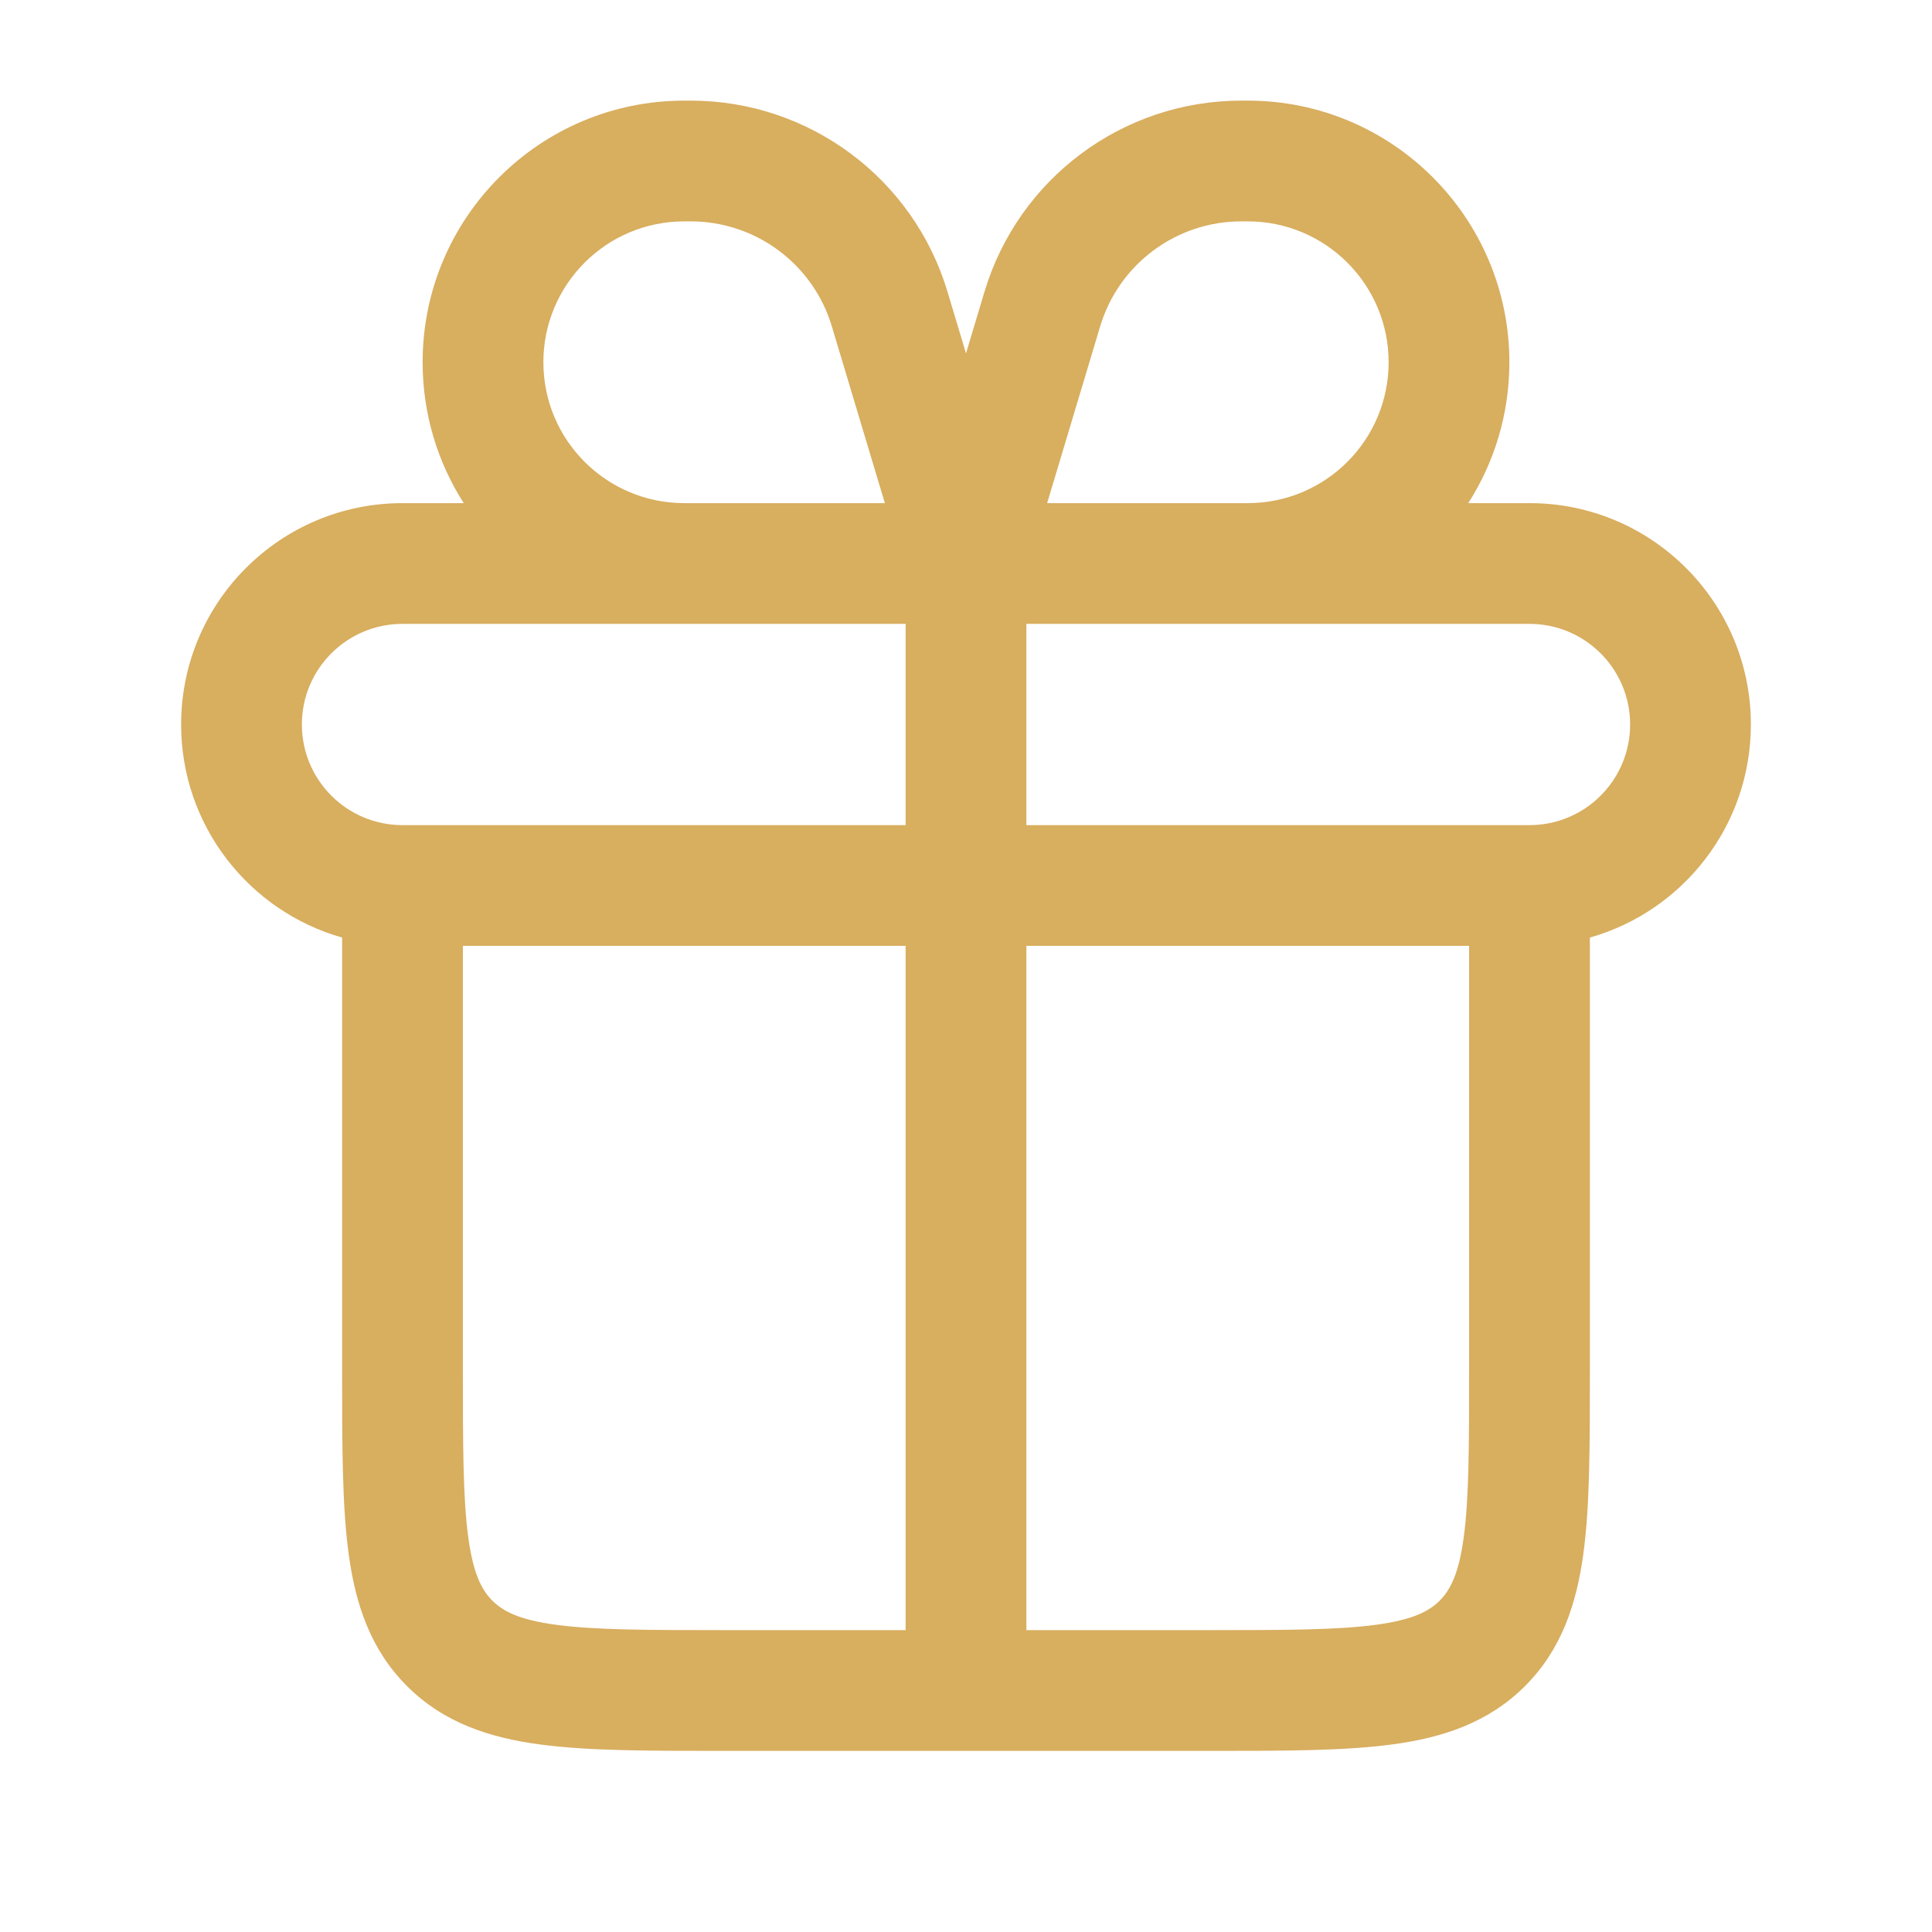 <svg width="36" height="36" viewBox="0 0 36 36" fill="none" xmlns="http://www.w3.org/2000/svg">
<path fill-rule="evenodd" clip-rule="evenodd" d="M23.25 4.125C24.7 4.125 25.875 5.3 25.875 6.75C25.875 8.2 24.7 9.375 23.25 9.375H19.512L20.5 6.081C20.849 4.92 21.917 4.125 23.13 4.125H23.25ZM28.125 6.75C28.125 7.716 27.844 8.617 27.359 9.375H28.5C30.778 9.375 32.625 11.222 32.625 13.5C32.625 15.388 31.356 16.98 29.625 17.47V25.5V25.578C29.625 26.926 29.625 28.05 29.505 28.942C29.378 29.883 29.1 30.734 28.417 31.417C27.734 32.1 26.883 32.379 25.942 32.505C25.05 32.625 23.926 32.625 22.578 32.625H22.5H18H13.5H13.422C12.074 32.625 10.95 32.625 10.058 32.505C9.117 32.379 8.266 32.1 7.583 31.417C6.9 30.734 6.621 29.883 6.495 28.942C6.375 28.049 6.375 26.926 6.375 25.578L6.375 25.5V17.47C4.644 16.98 3.375 15.388 3.375 13.5C3.375 11.222 5.222 9.375 7.5 9.375H8.641C8.156 8.617 7.875 7.716 7.875 6.75C7.875 4.058 10.058 1.875 12.75 1.875H12.87C15.076 1.875 17.021 3.322 17.655 5.435L18 6.585L18.345 5.435C18.979 3.322 20.924 1.875 23.13 1.875H23.25C25.942 1.875 28.125 4.058 28.125 6.75ZM7.5 15.375H16.875V11.625H12.75H7.5C6.464 11.625 5.625 12.464 5.625 13.5C5.625 14.536 6.464 15.375 7.5 15.375ZM19.125 15.375H28.5C29.535 15.375 30.375 14.536 30.375 13.5C30.375 12.464 29.535 11.625 28.5 11.625H23.25H19.125V15.375ZM8.625 17.625V25.5C8.625 26.946 8.627 27.917 8.725 28.642C8.818 29.334 8.979 29.63 9.174 29.826C9.37 30.021 9.666 30.182 10.358 30.275C11.083 30.373 12.054 30.375 13.5 30.375H16.875V17.625H8.625ZM19.125 17.625V30.375H22.5C23.946 30.375 24.917 30.373 25.642 30.275C26.334 30.182 26.63 30.021 26.826 29.826C27.021 29.63 27.182 29.334 27.275 28.642C27.373 27.917 27.375 26.946 27.375 25.5V17.625H19.125ZM16.488 9.375L15.5 6.081C15.152 4.92 14.083 4.125 12.87 4.125H12.75C11.3 4.125 10.125 5.3 10.125 6.75C10.125 8.2 11.3 9.375 12.75 9.375H16.488Z" fill="#D8AE5F"/>
</svg>
